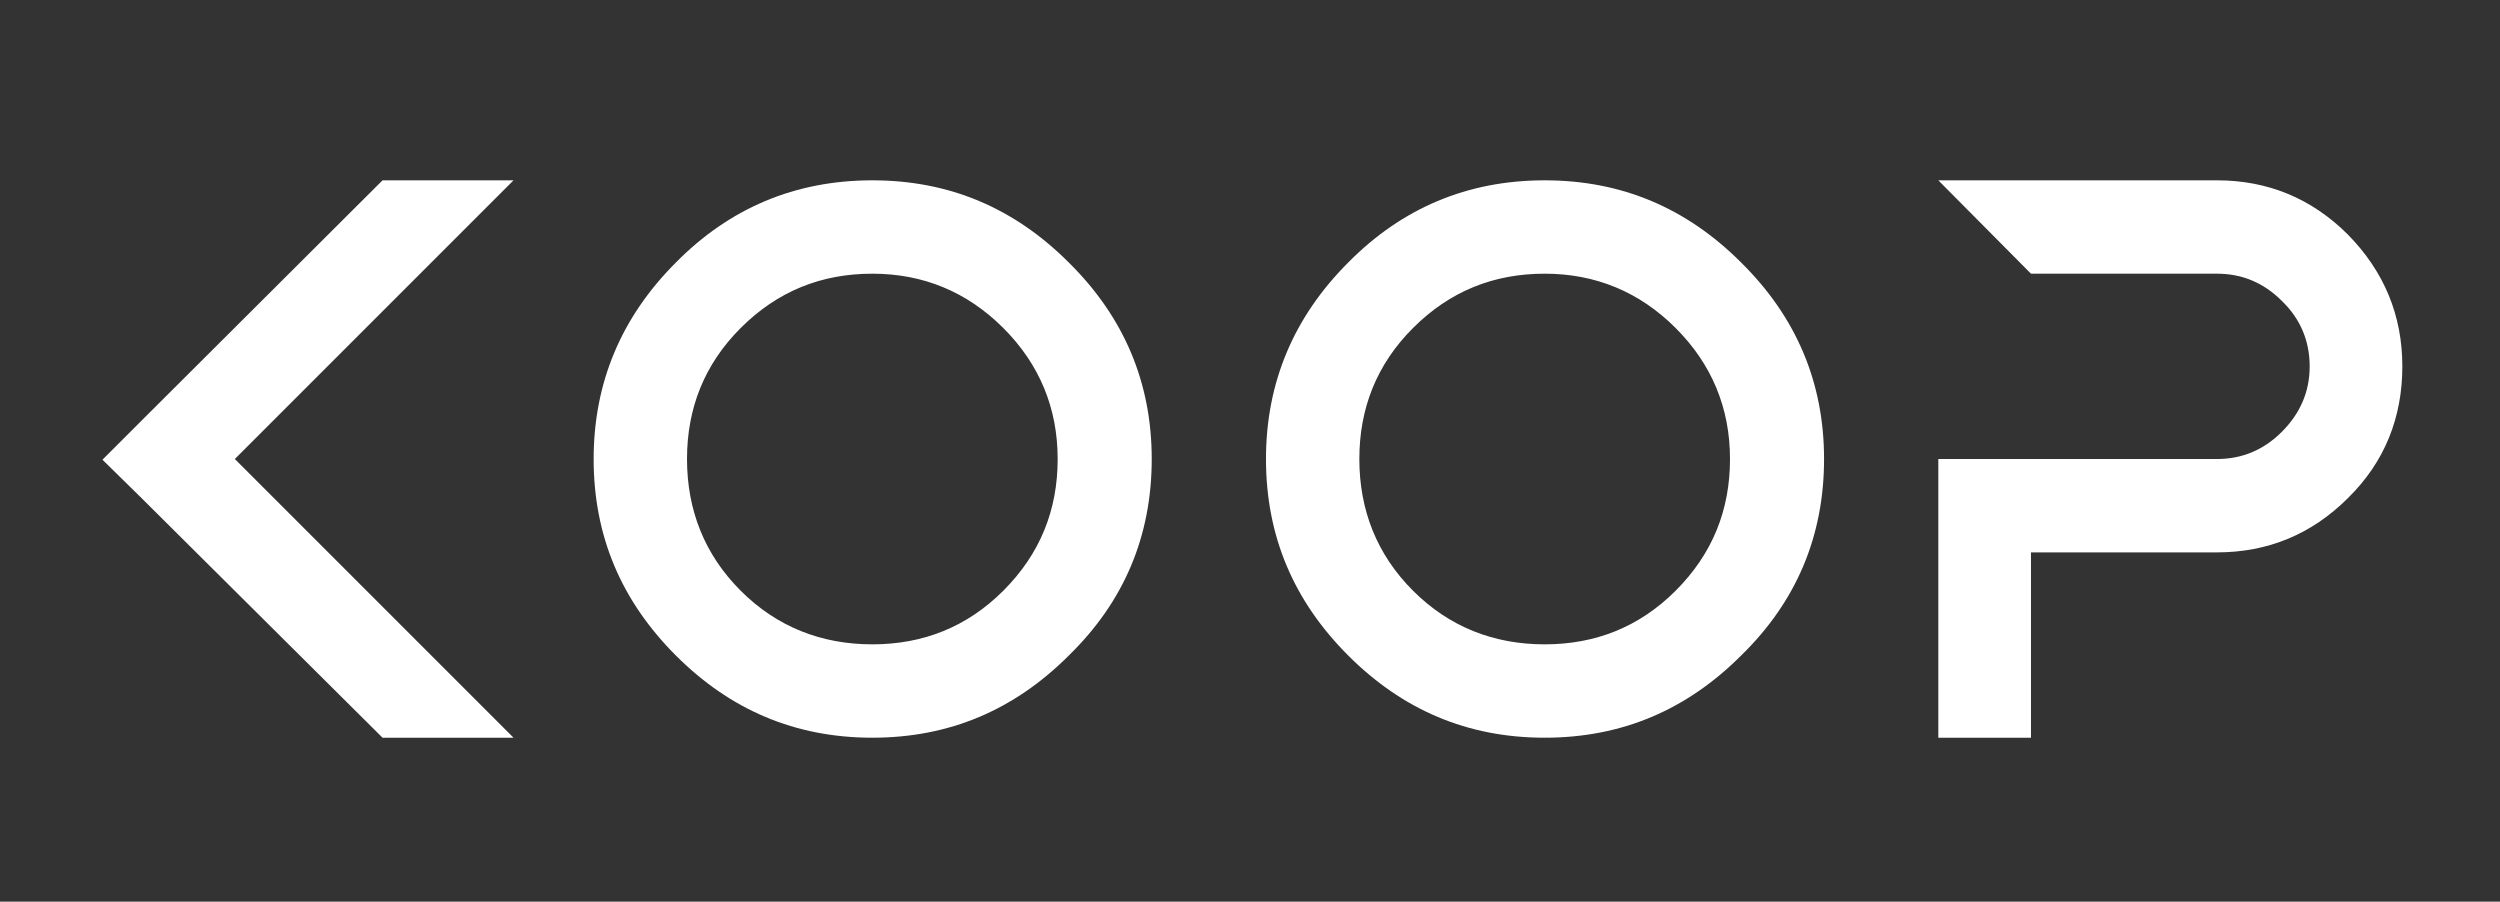<?xml version="1.0" encoding="UTF-8"?>
<svg width="122px" height="44px" viewBox="0 0 122 44" version="1.1" xmlns="http://www.w3.org/2000/svg" xmlns:xlink="http://www.w3.org/1999/xlink">
    <rect x="0" y="0" width="122" height="44" fill="#333333" stroke="none"/>
    <title>Logo_white</title>
    <g id="Logo_white" stroke="none" stroke-width="1" fill="none" fill-rule="evenodd">
        <path d="M25.06,36 L11.46,22.4 L25.06,8.8 L18.668,8.8 L6.904,20.53 L5,22.434 L6.904,24.304 L18.668,36 L25.06,36 Z M42.57,36 C46.344,36 49.506,34.64 52.158,31.988 C54.844,29.37 56.204,26.174 56.204,22.4 C56.204,18.66 54.844,15.464 52.158,12.812 C49.506,10.16 46.344,8.8 42.57,8.8 C38.796,8.8 35.6,10.16 32.982,12.812 C30.33,15.464 28.97,18.66 28.97,22.4 C28.97,26.174 30.33,29.336 32.982,31.988 C35.634,34.64 38.796,36 42.57,36 Z M42.57,31.444 C40.088,31.444 37.912,30.594 36.144,28.826 C34.376,27.058 33.526,24.882 33.526,22.4 C33.526,19.918 34.376,17.776 36.144,16.008 C37.946,14.206 40.088,13.356 42.57,13.356 C45.052,13.356 47.194,14.24 48.962,16.008 C50.73,17.776 51.614,19.918 51.614,22.4 C51.614,24.882 50.764,27.024 48.962,28.826 C47.194,30.594 45.052,31.444 42.57,31.444 Z M75.38,36 C79.154,36 82.316,34.64 84.968,31.988 C87.654,29.37 89.014,26.174 89.014,22.4 C89.014,18.66 87.654,15.464 84.968,12.812 C82.316,10.16 79.154,8.8 75.38,8.8 C71.606,8.8 68.41,10.16 65.792,12.812 C63.14,15.464 61.78,18.66 61.78,22.4 C61.78,26.174 63.14,29.336 65.792,31.988 C68.444,34.64 71.606,36 75.38,36 Z M75.38,31.444 C72.898,31.444 70.722,30.594 68.954,28.826 C67.186,27.058 66.336,24.882 66.336,22.4 C66.336,19.918 67.186,17.776 68.954,16.008 C70.756,14.206 72.898,13.356 75.38,13.356 C77.862,13.356 80.004,14.24 81.772,16.008 C83.54,17.776 84.424,19.918 84.424,22.4 C84.424,24.882 83.574,27.024 81.772,28.826 C80.004,30.594 77.862,31.444 75.38,31.444 Z M99.112,36 L99.112,26.956 L108.19,26.956 C110.672,26.956 112.814,26.072 114.582,24.304 C116.384,22.536 117.234,20.36 117.234,17.878 C117.234,15.396 116.35,13.254 114.582,11.452 C112.814,9.684 110.672,8.8 108.19,8.8 L94.59,8.8 L99.112,13.356 L108.19,13.356 C109.414,13.356 110.468,13.798 111.352,14.682 C112.27,15.566 112.712,16.654 112.712,17.878 C112.712,19.136 112.236,20.19 111.352,21.074 C110.468,21.958 109.414,22.4 108.19,22.4 L94.59,22.4 L94.59,36 L99.112,36 Z" id="KOOP" fill="#FFFFFF" fill-rule="nonzero"></path>
    </g>
</svg>